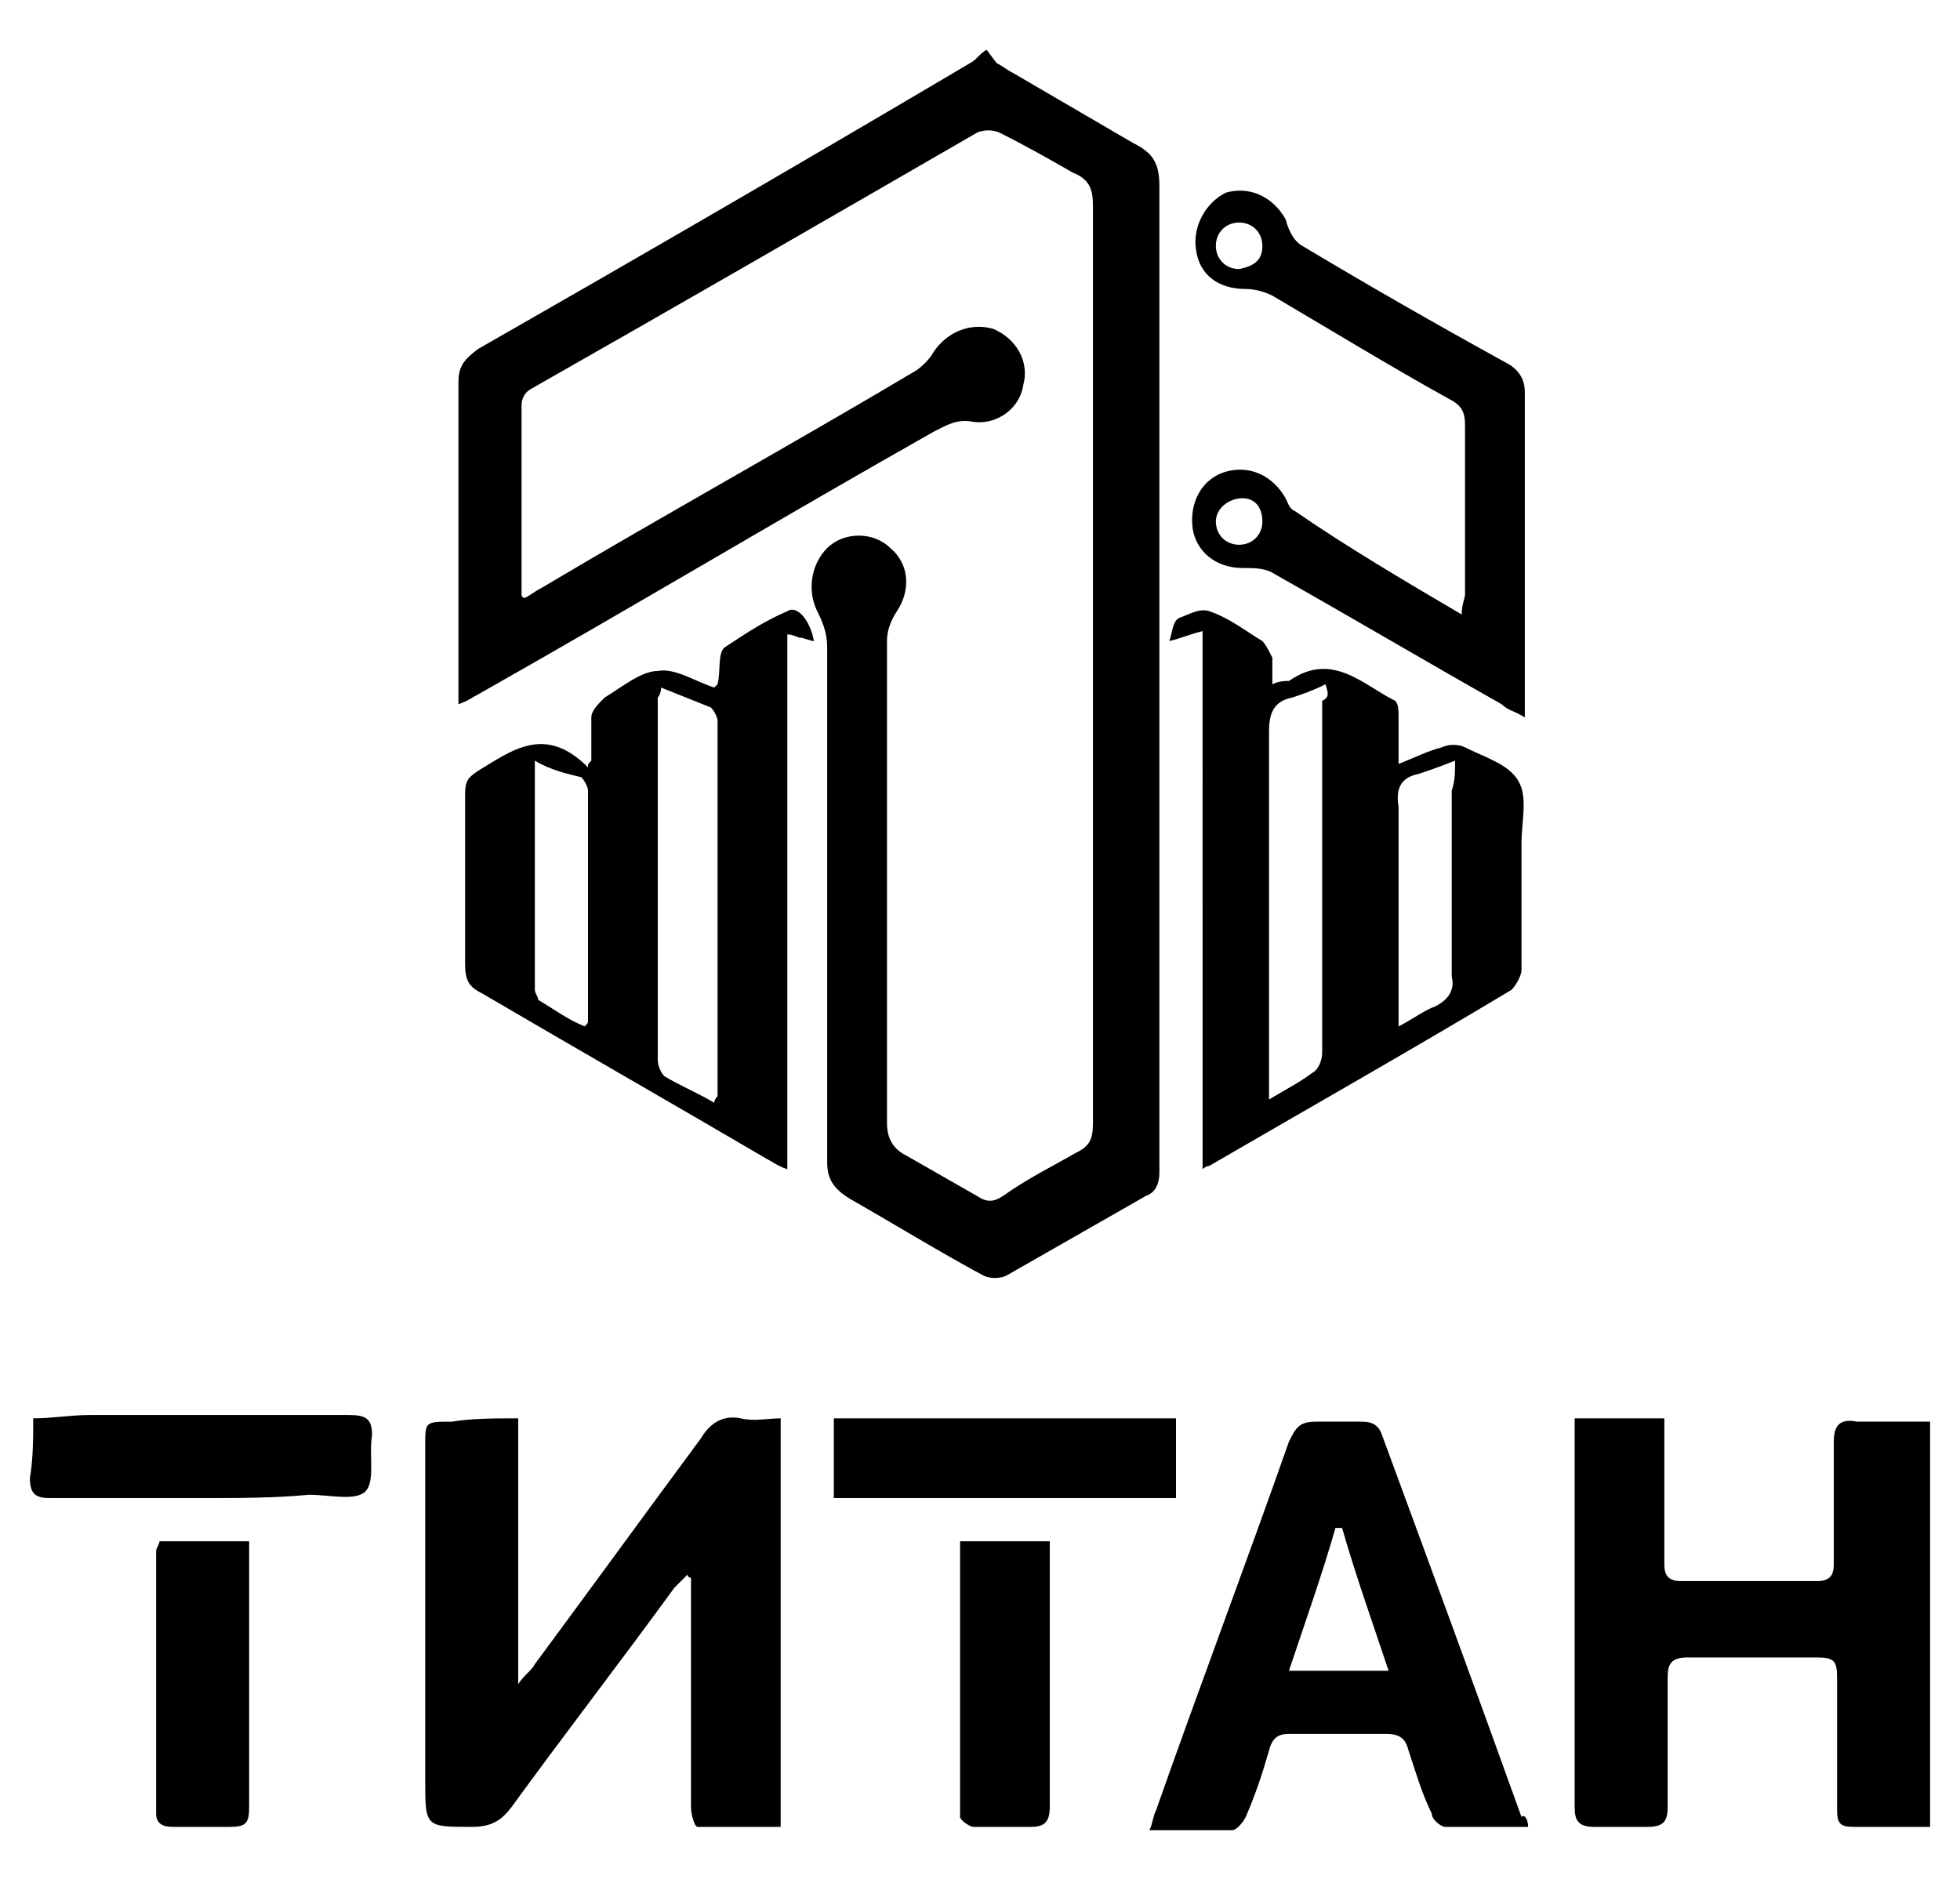 <?xml version="1.0" encoding="utf-8"?>
<!-- Generator: Adobe Illustrator 26.4.1, SVG Export Plug-In . SVG Version: 6.00 Build 0)  -->
<svg version="1.1" id="Слой_1" xmlns="http://www.w3.org/2000/svg" xmlns:xlink="http://www.w3.org/1999/xlink" x="0px" y="0px"
	 viewBox="0 0 59 56.9" style="enable-background:new 0 0 59 56.9;" xml:space="preserve">
<g class="st0">
	<path class="st1" d="M30,1.9c0.2,0.1,0.3,0.2,0.5,0.3c1.2,0.7,2.4,1.4,3.6,2.1c0.6,0.3,0.8,0.6,0.8,1.3c0,9,0,18,0,27
		c0,0.9,0,1.8,0,2.7c0,0.3-0.1,0.6-0.4,0.7c-1.4,0.8-2.8,1.6-4.2,2.4c-0.2,0.1-0.5,0.1-0.7,0c-1.3-0.7-2.6-1.5-4-2.3
		c-0.5-0.3-0.7-0.6-0.7-1.1c0-5.2,0-10.3,0-15.5c0-0.4-0.1-0.7-0.3-1.1c-0.3-0.6-0.2-1.4,0.3-1.9c0.5-0.5,1.4-0.5,1.9,0
		c0.6,0.5,0.6,1.3,0.2,1.9c-0.2,0.3-0.3,0.6-0.3,0.9c0,4.8,0,9.7,0,14.5c0,0.5,0.2,0.8,0.6,1c0.7,0.4,1.4,0.8,2.1,1.2
		c0.3,0.2,0.5,0.2,0.8,0c0.7-0.5,1.5-0.9,2.2-1.3c0.4-0.2,0.5-0.4,0.5-0.9c0-3,0-6,0-8.9c0-6.2,0-12.5,0-18.7c0-0.5-0.1-0.8-0.6-1
		c-0.7-0.4-1.4-0.8-2.2-1.2c-0.2-0.1-0.5-0.1-0.7,0c-4.5,2.6-9,5.2-13.4,7.7c-0.2,0.1-0.3,0.3-0.3,0.5c0,1.9,0,3.8,0,5.7
		c0,0,0,0.1,0.1,0.1c0.2-0.1,0.3-0.2,0.5-0.3c3.7-2.2,7.5-4.3,11.2-6.5c0.2-0.1,0.5-0.4,0.6-0.6c0.4-0.6,1.1-0.9,1.8-0.7
		c0.7,0.3,1.1,1,0.9,1.7c-0.1,0.7-0.8,1.2-1.5,1.1c-0.5-0.1-0.8,0.1-1.2,0.3c-4.6,2.6-9.1,5.3-13.7,7.9c-0.2,0.1-0.3,0.2-0.6,0.3
		c0-0.3,0-0.5,0-0.6c0-3,0-6.1,0-9.1c0-0.5,0.2-0.7,0.6-1c4.9-2.8,9.9-5.7,14.8-8.6c0.2-0.1,0.3-0.3,0.5-0.4C30,1.9,30,1.9,30,1.9z"
		/>
	<path class="st1" d="M58.1,55c-0.8,0-1.5,0-2.3,0c-0.4,0-0.5-0.1-0.5-0.5c0-1.3,0-2.7,0-4c0-0.5-0.1-0.6-0.6-0.6
		c-1.3,0-2.6,0-3.9,0c-0.5,0-0.6,0.2-0.6,0.6c0,1.3,0,2.6,0,3.9c0,0.4-0.1,0.6-0.6,0.6c-0.5,0-1.1,0-1.6,0c-0.5,0-0.6-0.2-0.6-0.6
		c0-2.6,0-5.2,0-7.8c0-1.3,0-2.6,0-3.9c0.9,0,1.8,0,2.7,0c0,0.8,0,1.6,0,2.4c0,0.7,0,1.3,0,2c0,0.3,0.1,0.5,0.5,0.5
		c1.4,0,2.7,0,4.1,0c0.4,0,0.5-0.2,0.5-0.5c0-1.2,0-2.5,0-3.7c0-0.5,0.2-0.7,0.7-0.6c0.7,0,1.5,0,2.2,0C58.1,46.7,58.1,50.8,58.1,55
		z"/>
	<path class="st1" d="M15.6,42.7c0,2.7,0,5.2,0,8c0.2-0.3,0.4-0.4,0.5-0.6c1.7-2.3,3.3-4.5,5-6.8c0.3-0.5,0.7-0.7,1.2-0.6
		c0.4,0.1,0.8,0,1.2,0c0,4.1,0,8.1,0,12.3c-0.8,0-1.6,0-2.5,0c-0.1,0-0.2-0.4-0.2-0.6c0-2.1,0-4.2,0-6.3c0-0.2,0-0.4,0-0.6
		c0,0-0.1,0-0.1-0.1c-0.1,0.1-0.3,0.3-0.4,0.4c-1.6,2.2-3.3,4.4-4.9,6.6c-0.3,0.4-0.6,0.6-1.2,0.6c-1.4,0-1.4,0-1.4-1.4
		c0-3.4,0-6.8,0-10.1c0-0.7,0-0.7,0.8-0.7C14.2,42.7,14.9,42.7,15.6,42.7z"/>
	<path class="st1" d="M23.7,35.2c-0.3-0.1-0.4-0.2-0.6-0.3c-2.9-1.7-5.7-3.3-8.6-5c-0.4-0.2-0.5-0.4-0.5-0.9c0-1.7,0-3.4,0-5.1
		c0-0.4,0.1-0.5,0.4-0.7c1-0.6,2-1.4,3.3-0.1c0-0.1,0-0.1,0.1-0.2c0-0.4,0-0.9,0-1.3c0-0.2,0.2-0.4,0.4-0.6c0,0,0,0,0,0
		c0.5-0.3,1.1-0.8,1.6-0.8c0.5-0.1,1.1,0.3,1.7,0.5c0,0,0.1-0.1,0.1-0.1c0.1-0.4,0-0.9,0.2-1.1c0.6-0.4,1.2-0.8,1.9-1.1
		c0.3-0.2,0.7,0.3,0.8,0.9c-0.1,0-0.3-0.1-0.4-0.1c-0.1,0-0.2-0.1-0.4-0.1C23.7,24.4,23.7,29.7,23.7,35.2z M21.5,33.2
		c0-0.1,0.1-0.2,0.1-0.2c0-3.8,0-7.6,0-11.3c0-0.1-0.1-0.3-0.2-0.4c-0.5-0.2-1-0.4-1.5-0.6c0,0.2-0.1,0.3-0.1,0.3
		c0,3.6,0,7.3,0,10.9c0,0.2,0.1,0.4,0.2,0.5C20.5,32.7,21,32.9,21.5,33.2z M16.1,22.9c0,2.4,0,4.6,0,6.9c0,0.1,0.1,0.2,0.1,0.3
		c0.5,0.3,0.9,0.6,1.4,0.8c0.1-0.1,0.1-0.1,0.1-0.2c0-2.3,0-4.6,0-6.9c0-0.1-0.1-0.3-0.2-0.4C17.1,23.3,16.6,23.2,16.1,22.9z"/>
	<path class="st1" d="M36.2,19c-0.4,0.1-0.6,0.2-1,0.3c0.1-0.3,0.1-0.6,0.3-0.7c0.3-0.1,0.6-0.3,0.9-0.2c0.6,0.2,1.1,0.6,1.6,0.9
		c0.1,0.1,0.2,0.3,0.3,0.5c0,0.2,0,0.5,0,0.8c0.2-0.1,0.4-0.1,0.5-0.1c1.3-0.9,2.2,0.1,3.2,0.6c0.1,0.1,0.1,0.3,0.1,0.5
		c0,0.4,0,0.9,0,1.4c0.5-0.2,0.9-0.4,1.3-0.5c0.2-0.1,0.5-0.1,0.7,0c0.6,0.3,1.3,0.5,1.6,1c0.3,0.5,0.1,1.2,0.1,1.9
		c0,1.3,0,2.5,0,3.8c0,0.2-0.2,0.5-0.3,0.6c-3,1.8-6,3.5-9.1,5.3c0,0-0.1,0-0.2,0.1C36.2,29.7,36.2,24.4,36.2,19z M39.9,20.6
		c-0.4,0.2-0.7,0.3-1,0.4c-0.5,0.1-0.7,0.4-0.7,1c0,3.5,0,7,0,10.4c0,0.2,0,0.4,0,0.7c0.5-0.3,0.9-0.5,1.3-0.8
		c0.2-0.1,0.3-0.4,0.3-0.6c0-3.5,0-7.1,0-10.6C40,21,40,20.9,39.9,20.6z M43.8,22.9c-0.5,0.2-0.8,0.3-1.1,0.4
		c-0.5,0.1-0.7,0.4-0.6,1c0,2,0,4,0,6c0,0.2,0,0.4,0,0.6c0.4-0.2,0.8-0.5,1.1-0.6c0.4-0.2,0.6-0.5,0.5-0.9c0-1.9,0-3.8,0-5.6
		C43.8,23.5,43.8,23.3,43.8,22.9z"/>
	<path class="st1" d="M46,55c-0.9,0-1.7,0-2.5,0c-0.1,0-0.4-0.2-0.4-0.4c-0.3-0.6-0.5-1.3-0.7-1.9c-0.1-0.4-0.3-0.5-0.7-0.5
		c-1,0-2,0-2.9,0c-0.3,0-0.5,0.1-0.6,0.5c-0.2,0.7-0.4,1.3-0.7,2c-0.1,0.2-0.3,0.4-0.4,0.4c-0.8,0-1.6,0-2.5,0
		c0.1-0.2,0.1-0.4,0.2-0.6c1.3-3.7,2.7-7.4,4-11.1c0.2-0.4,0.3-0.6,0.8-0.6c0.5,0,1,0,1.4,0c0.3,0,0.5,0.1,0.6,0.4
		c1.4,3.8,2.8,7.6,4.2,11.5C45.9,54.6,46,54.8,46,55z M38.8,50.3c1.1,0,2,0,3,0c-0.5-1.5-1-2.9-1.4-4.3c-0.1,0-0.1,0-0.2,0
		C39.8,47.4,39.3,48.8,38.8,50.3z"/>
	<path class="st1" d="M44,18.5c0-0.3,0.1-0.5,0.1-0.6c0-1.7,0-3.4,0-5.1c0-0.4-0.1-0.6-0.5-0.8c-1.8-1-3.6-2.1-5.3-3.1
		c-0.2-0.1-0.5-0.2-0.8-0.2c-0.8,0-1.4-0.4-1.5-1.2c-0.1-0.7,0.3-1.4,0.9-1.7c0.7-0.2,1.4,0.1,1.8,0.8C38.8,7,39,7.3,39.2,7.4
		c2,1.2,4.1,2.4,6.1,3.5c0.4,0.2,0.6,0.5,0.6,0.9c0,3,0,6.1,0,9.1c0,0.2,0,0.4,0,0.7c-0.3-0.2-0.5-0.2-0.7-0.4
		c-2.3-1.3-4.5-2.6-6.8-3.9c-0.3-0.2-0.6-0.2-1-0.2c-0.8,0-1.4-0.5-1.5-1.2c-0.1-0.8,0.3-1.5,1-1.7c0.7-0.2,1.4,0.1,1.8,0.8
		c0.1,0.2,0.1,0.3,0.3,0.4C40.6,16.5,42.3,17.5,44,18.5z M37.4,15c-0.4,0-0.8,0.3-0.8,0.7c0,0.4,0.3,0.7,0.7,0.7
		c0.4,0,0.7-0.3,0.7-0.7C38,15.3,37.8,15,37.4,15z M38,7.4c0-0.4-0.3-0.7-0.7-0.7c-0.4,0-0.7,0.3-0.7,0.7c0,0.4,0.3,0.7,0.7,0.7
		C37.8,8,38,7.8,38,7.4z"/>
	<path class="st1" d="M35.4,42.7c0,0.8,0,1.6,0,2.4c-3.4,0-6.8,0-10.3,0c0-0.8,0-1.6,0-2.4C28.6,42.7,32,42.7,35.4,42.7z"/>
	<path class="st1" d="M6.1,45.1c-1.5,0-3.1,0-4.6,0c-0.4,0-0.6-0.1-0.6-0.6C1,43.9,1,43.3,1,42.7c0.6,0,1.1-0.1,1.7-0.1
		c2.6,0,5.2,0,7.8,0c0.5,0,0.7,0.1,0.7,0.6c-0.1,0.6,0.1,1.4-0.2,1.7c-0.3,0.3-1.1,0.1-1.7,0.1C8.3,45.1,7.2,45.1,6.1,45.1z"/>
	<path class="st1" d="M4.8,46.4c0.9,0,1.8,0,2.7,0c0,0.2,0,0.4,0,0.5c0,2.5,0,5,0,7.5c0,0.5-0.1,0.6-0.6,0.6c-0.6,0-1.2,0-1.7,0
		c-0.3,0-0.5-0.1-0.5-0.4c0-2.6,0-5.3,0-7.9C4.7,46.6,4.8,46.5,4.8,46.4z"/>
	<path class="st1" d="M28.9,46.4c1,0,1.8,0,2.7,0c0,0.2,0,0.4,0,0.5c0,2.5,0,5,0,7.5c0,0.5-0.2,0.6-0.6,0.6c-0.6,0-1.2,0-1.7,0
		c-0.1,0-0.4-0.2-0.4-0.3C28.9,51.9,28.9,49.2,28.9,46.4z"/>
</g>
</svg>
